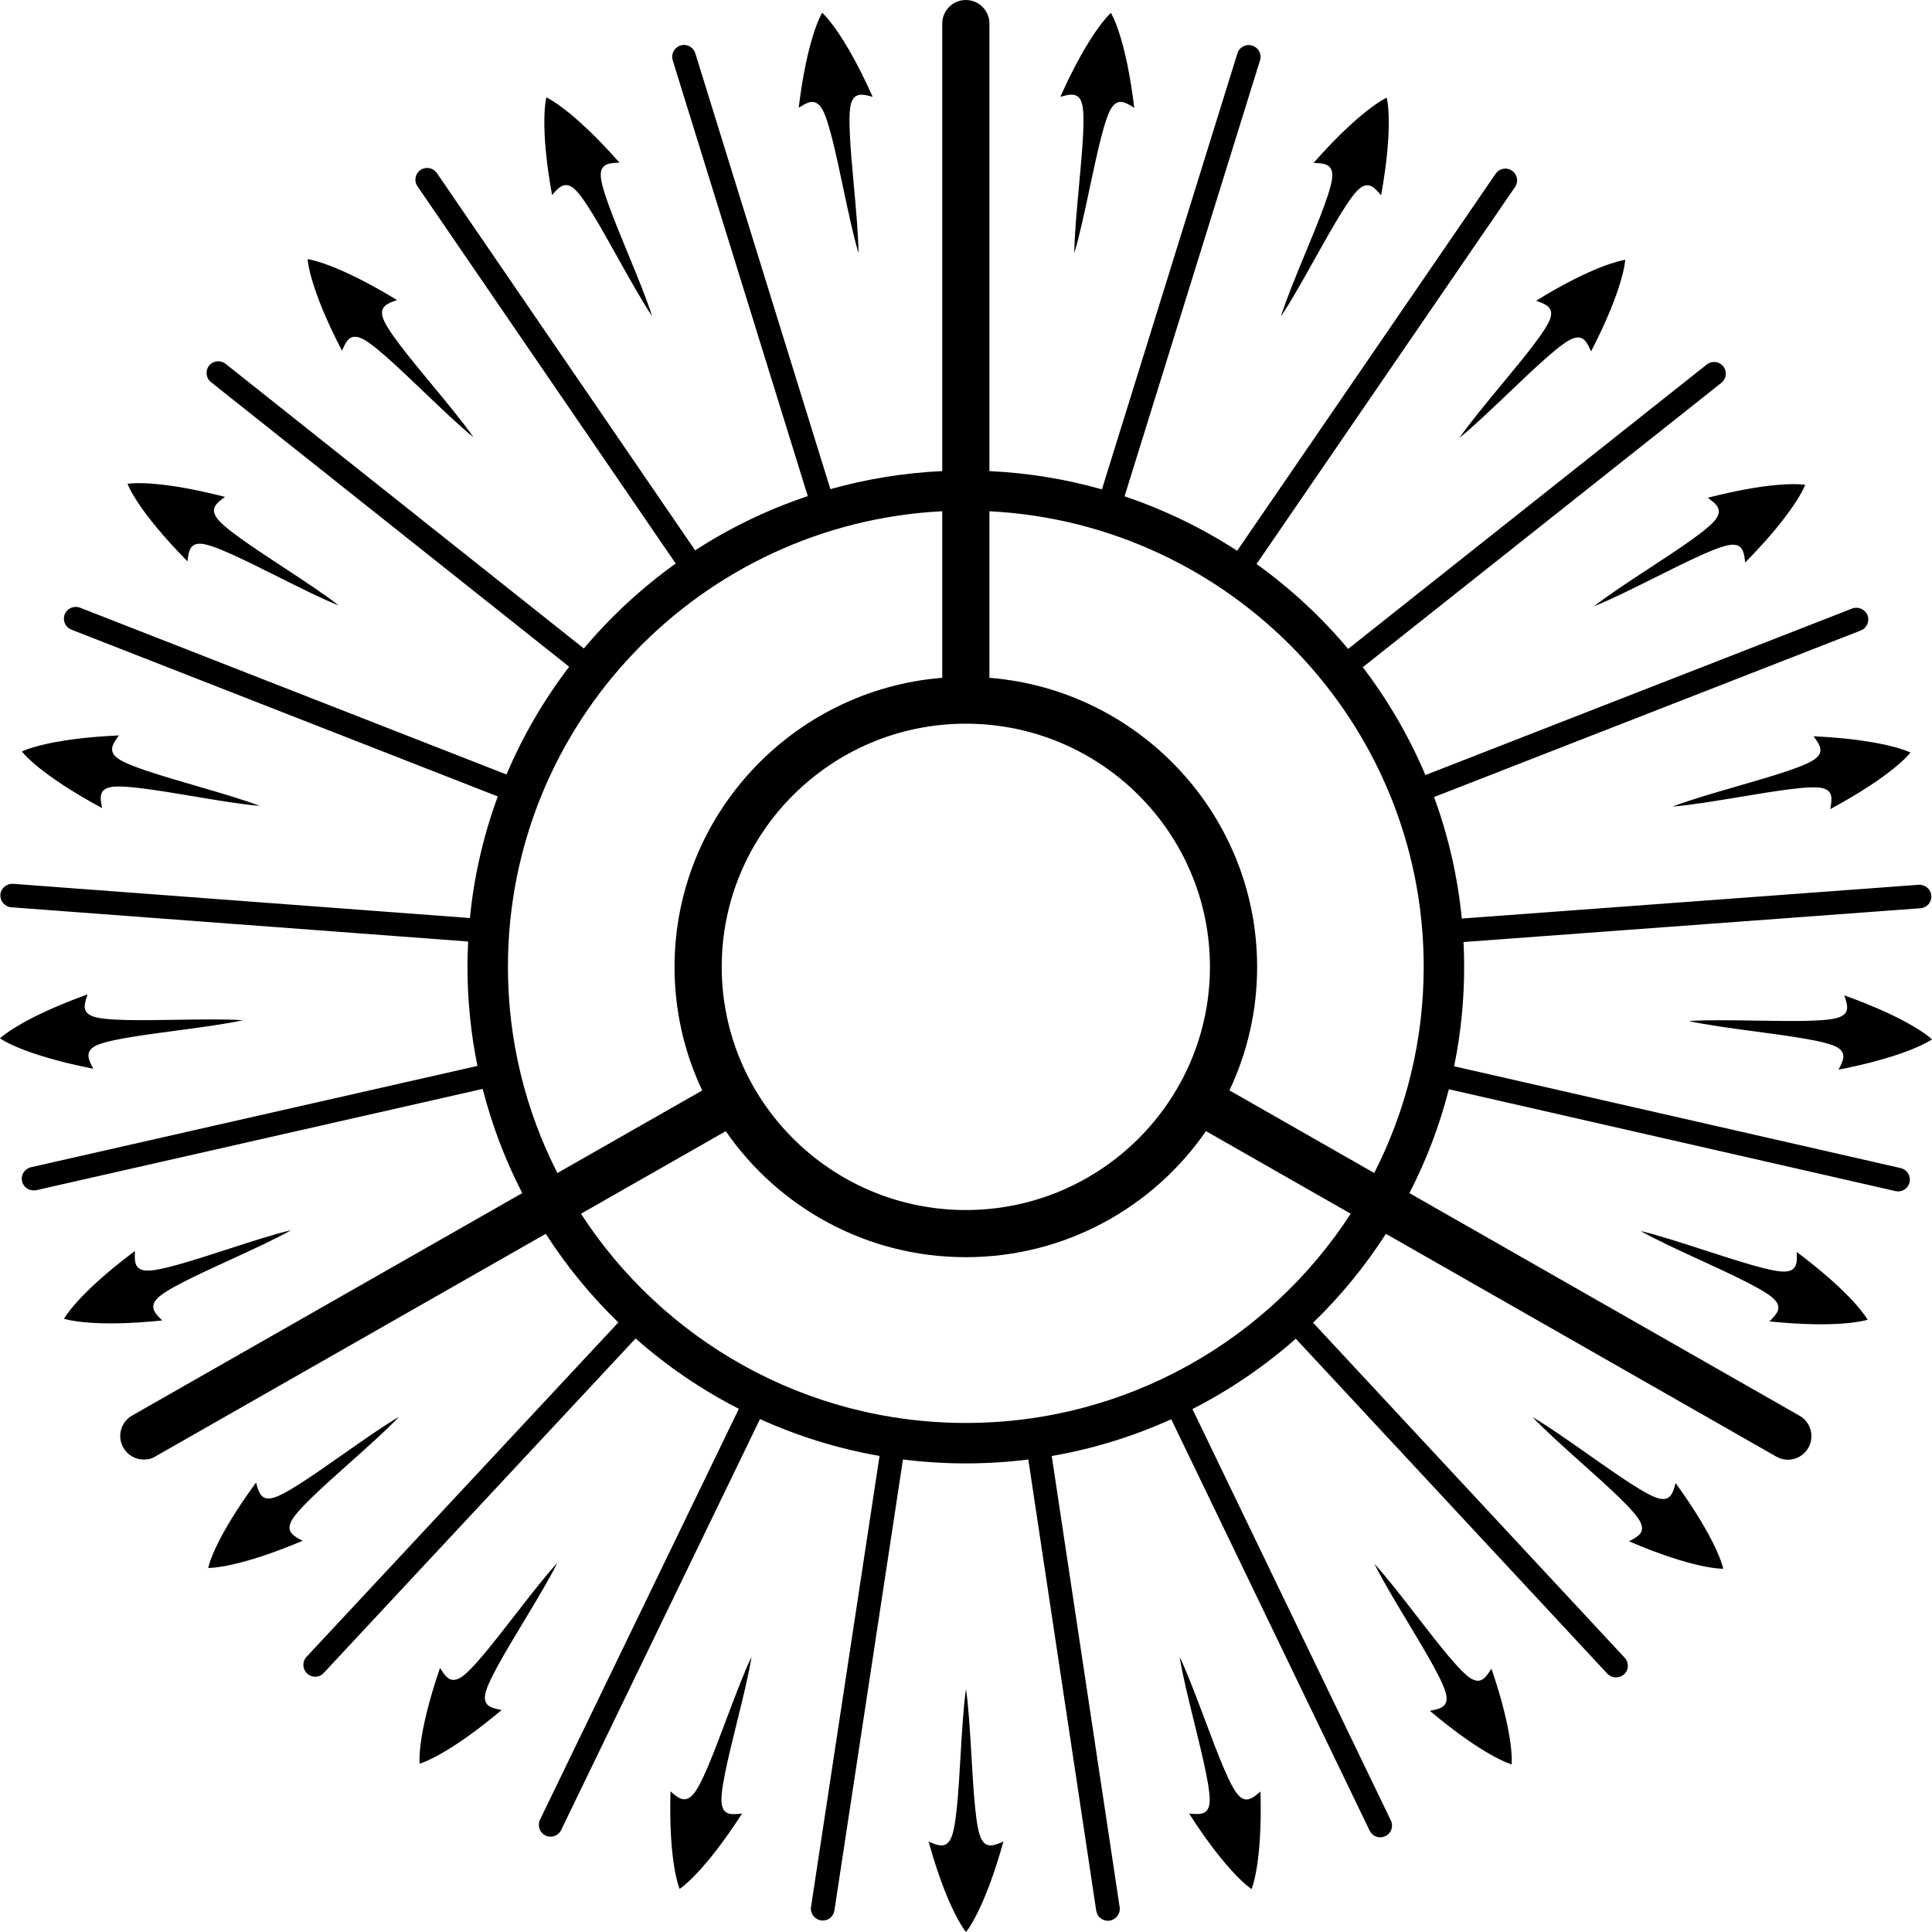 <svg xmlns="http://www.w3.org/2000/svg" viewBox="0 0 64 64" fill="inherit">
  <path fill-rule="evenodd" clip-rule="evenodd" d="M32.776 22.453C37.735 22.85 41.644 26.997 41.644 32.034C41.644 33.494 41.315 34.879 40.727 36.12L45.523 38.857C46.571 36.805 47.162 34.483 47.162 32.026C47.162 23.954 40.779 17.342 32.776 16.936V22.453ZM39.949 37.47C38.208 39.99 35.293 41.646 31.994 41.646C28.697 41.646 25.782 39.991 24.042 37.472L19.245 40.207C21.948 44.374 26.652 47.137 31.994 47.137C37.336 47.137 42.041 44.374 44.744 40.206L39.949 37.47ZM23.262 36.123C22.674 34.881 22.345 33.495 22.345 32.034C22.345 26.997 26.258 22.851 31.213 22.453V16.936C23.209 17.342 16.826 23.954 16.826 32.026C16.826 34.484 17.417 36.806 18.465 38.858L23.262 36.123ZM15.99 36.071C16.298 37.28 16.74 38.436 17.3 39.523L4.375 46.893C4.001 47.105 3.873 47.583 4.085 47.955C4.23 48.211 4.493 48.35 4.766 48.35C4.9 48.35 5.034 48.322 5.151 48.244L18.079 40.872C18.766 41.941 19.574 42.926 20.483 43.808L10.151 54.888C10.006 55.044 10.018 55.294 10.174 55.438C10.252 55.511 10.347 55.544 10.442 55.544C10.548 55.544 10.648 55.499 10.726 55.416L21.055 44.338C22.088 45.25 23.236 46.036 24.475 46.669L17.886 60.286C17.797 60.475 17.875 60.709 18.071 60.803C18.121 60.831 18.182 60.842 18.238 60.842C18.383 60.842 18.523 60.764 18.59 60.62L25.176 47.008C26.421 47.573 27.749 47.988 29.136 48.23L26.866 63.17C26.832 63.381 26.983 63.582 27.195 63.615C27.217 63.62 27.234 63.62 27.256 63.62C27.446 63.62 27.613 63.481 27.641 63.287L29.912 48.347C30.594 48.432 31.289 48.477 31.994 48.477C32.695 48.477 33.386 48.433 34.064 48.348L36.314 63.294C36.342 63.489 36.51 63.628 36.699 63.628C36.716 63.628 36.738 63.628 36.761 63.622C36.973 63.589 37.123 63.389 37.09 63.177L34.84 48.232C36.226 47.992 37.554 47.578 38.799 47.015L45.371 60.642C45.438 60.781 45.578 60.864 45.723 60.864C45.779 60.864 45.84 60.847 45.891 60.825C46.086 60.736 46.169 60.503 46.075 60.308L39.501 46.677C40.741 46.044 41.891 45.259 42.925 44.347L53.246 55.444C53.319 55.522 53.425 55.566 53.531 55.566C53.625 55.566 53.72 55.533 53.798 55.466C53.96 55.322 53.966 55.071 53.821 54.916L43.498 43.817C44.411 42.933 45.221 41.944 45.91 40.872L58.838 48.25C58.961 48.322 59.094 48.355 59.228 48.355C59.496 48.355 59.758 48.216 59.904 47.961C60.116 47.588 59.987 47.11 59.613 46.899L46.689 39.523C47.247 38.44 47.688 37.288 47.995 36.083L62.789 39.456L62.804 39.458L62.804 39.458C62.831 39.463 62.855 39.467 62.879 39.467C63.057 39.467 63.219 39.344 63.258 39.161C63.303 38.95 63.175 38.744 62.962 38.694L48.17 35.322C48.388 34.258 48.502 33.158 48.502 32.032C48.502 31.755 48.495 31.48 48.481 31.206L63.615 30.087C63.833 30.071 63.994 29.887 63.978 29.67C63.961 29.453 63.771 29.298 63.559 29.309L48.424 30.428C48.287 29.028 47.973 27.678 47.505 26.403L61.639 20.887C61.84 20.809 61.941 20.581 61.863 20.381C61.785 20.181 61.55 20.081 61.355 20.159L47.218 25.675C46.677 24.394 45.978 23.195 45.144 22.102L57.024 12.681C57.191 12.548 57.219 12.303 57.086 12.136C56.952 11.969 56.706 11.942 56.539 12.075L44.659 21.496C43.77 20.437 42.751 19.492 41.625 18.684L50.188 6.193C50.31 6.015 50.266 5.776 50.087 5.654C49.909 5.531 49.669 5.576 49.546 5.754L40.983 18.245C39.83 17.497 38.579 16.888 37.252 16.442L41.739 2.001C41.806 1.795 41.688 1.572 41.482 1.511C41.275 1.445 41.052 1.561 40.991 1.767L36.503 16.211C35.31 15.873 34.062 15.666 32.776 15.606V0.778C32.776 0.35 32.424 0 31.994 0C31.565 0 31.213 0.35 31.213 0.778V15.605C29.935 15.665 28.695 15.87 27.508 16.204L23.032 1.763C22.965 1.557 22.747 1.44 22.541 1.507C22.334 1.574 22.223 1.79 22.284 1.996L26.759 16.435C25.432 16.878 24.18 17.485 23.027 18.231L14.471 5.731C14.354 5.559 14.108 5.509 13.93 5.631C13.751 5.753 13.706 5.992 13.829 6.17L22.384 18.668C21.255 19.476 20.232 20.422 19.341 21.482L7.473 12.052C7.306 11.918 7.06 11.946 6.926 12.113C6.793 12.28 6.82 12.524 6.988 12.658L18.855 22.087C18.021 23.178 17.32 24.376 16.778 25.656L2.651 20.13C2.45 20.052 2.221 20.152 2.143 20.352C2.065 20.553 2.165 20.781 2.366 20.858L16.49 26.383C16.02 27.66 15.704 29.01 15.566 30.411L0.43 29.277C0.223 29.266 0.028 29.421 0.011 29.638C-9.09769e-05 29.849 0.156 30.038 0.374 30.055L15.508 31.189C15.493 31.468 15.486 31.749 15.486 32.032C15.486 33.154 15.6 34.251 15.816 35.31L1.027 38.666C0.815 38.716 0.681 38.921 0.731 39.133C0.77 39.31 0.932 39.433 1.111 39.433C1.124 39.433 1.137 39.431 1.151 39.43C1.166 39.429 1.182 39.427 1.2 39.427L15.99 36.071ZM27.231 0.428L27.234 0.423C27.256 0.439 27.943 1.045 28.908 3.208L28.891 3.203C28.612 3.127 28.325 3.048 28.205 3.392C28.067 3.754 28.177 4.959 28.288 6.181V6.181C28.361 6.986 28.435 7.799 28.439 8.384C28.271 7.824 28.102 7.026 27.934 6.235C27.68 5.033 27.428 3.847 27.189 3.542C26.972 3.25 26.724 3.404 26.48 3.556L26.458 3.569C26.733 1.307 27.189 0.503 27.231 0.428ZM36.799 0.427L36.796 0.43C36.742 0.48 36.062 1.112 35.125 3.207L35.146 3.201C35.429 3.125 35.714 3.048 35.828 3.39C35.966 3.751 35.855 4.951 35.742 6.171C35.668 6.979 35.592 7.795 35.588 8.383C35.76 7.817 35.932 7.008 36.102 6.209L36.102 6.209L36.102 6.209C36.357 5.015 36.606 3.843 36.844 3.54C37.056 3.247 37.306 3.404 37.556 3.562L37.575 3.574C37.29 1.228 36.816 0.444 36.799 0.427ZM45.933 3.236L45.935 3.235C45.947 3.262 46.17 4.152 45.751 6.47L45.74 6.457C45.548 6.233 45.355 6.007 45.065 6.226C44.745 6.447 44.155 7.502 43.555 8.574L43.555 8.574C43.159 9.282 42.759 9.998 42.431 10.484C42.608 9.918 42.926 9.149 43.239 8.391L43.239 8.391L43.239 8.391L43.239 8.391C43.704 7.265 44.159 6.163 44.133 5.781C44.122 5.42 43.819 5.409 43.528 5.398L43.513 5.397C45.044 3.661 45.878 3.262 45.933 3.236ZM53.837 8.606L53.83 8.607C53.734 8.623 52.813 8.776 50.885 9.962L50.909 9.971C51.181 10.068 51.457 10.167 51.365 10.513C51.275 10.887 50.505 11.817 49.723 12.762C49.205 13.389 48.682 14.021 48.346 14.504C48.801 14.136 49.392 13.573 49.977 13.015C50.869 12.164 51.748 11.325 52.119 11.208C52.457 11.09 52.573 11.349 52.691 11.611L52.705 11.641C53.787 9.551 53.837 8.634 53.837 8.606ZM56.572 16.489C58.866 15.899 59.775 16.055 59.798 16.061C59.792 16.083 59.474 16.945 57.811 18.635L57.809 18.62C57.776 18.325 57.743 18.029 57.381 18.045C56.992 18.049 55.913 18.587 54.816 19.135C54.086 19.5 53.348 19.868 52.799 20.086C53.262 19.724 53.947 19.275 54.625 18.831C55.655 18.156 56.669 17.491 56.868 17.156C57.058 16.848 56.826 16.677 56.592 16.504L56.572 16.489ZM63.285 24.929L63.285 24.929C63.252 24.913 62.428 24.5 60.076 24.39L60.095 24.416C60.263 24.647 60.434 24.882 60.16 25.113C59.876 25.372 58.724 25.706 57.548 26.046C56.76 26.274 55.961 26.505 55.405 26.719C55.996 26.672 56.814 26.536 57.623 26.402C58.831 26.201 60.018 26.003 60.389 26.113C60.732 26.204 60.684 26.485 60.635 26.768L60.629 26.803C62.716 25.68 63.274 24.951 63.285 24.929ZM61.092 32.972C63.325 33.773 63.983 34.412 64 34.429C63.978 34.446 63.23 34.98 60.903 35.435L60.913 35.415C61.05 35.155 61.185 34.897 60.88 34.707C60.557 34.492 59.352 34.33 58.129 34.166C57.325 34.058 56.514 33.949 55.941 33.823C56.531 33.783 57.353 33.796 58.168 33.809H58.168C59.397 33.829 60.606 33.848 60.958 33.684C61.288 33.544 61.194 33.268 61.101 32.998L61.092 32.972ZM61.868 43.719C61.857 43.697 61.416 42.896 59.519 41.473L59.52 41.496C59.531 41.784 59.542 42.08 59.178 42.118C58.795 42.171 57.641 41.797 56.469 41.416C55.697 41.166 54.917 40.913 54.345 40.778C54.856 41.066 55.597 41.408 56.332 41.746L56.332 41.746L56.333 41.746C57.453 42.263 58.558 42.772 58.804 43.074C59.04 43.341 58.839 43.546 58.639 43.749L58.615 43.774C60.899 44.006 61.788 43.742 61.863 43.72L61.868 43.719ZM57.085 51.962L57.086 51.965C57.063 51.97 56.143 51.992 53.961 51.058L53.986 51.045C54.24 50.911 54.497 50.775 54.351 50.447C54.206 50.088 53.3 49.276 52.382 48.454C51.779 47.914 51.171 47.37 50.768 46.944C51.279 47.242 51.955 47.718 52.623 48.188L52.623 48.188C53.626 48.893 54.611 49.586 54.993 49.646C55.345 49.717 55.424 49.43 55.5 49.154L55.507 49.129C56.865 50.999 57.071 51.902 57.085 51.962ZM50.076 58.446L50.076 58.439C50.082 58.352 50.142 57.426 49.406 55.277L49.389 55.303C49.233 55.545 49.077 55.788 48.765 55.622C48.416 55.451 47.679 54.499 46.93 53.531C46.431 52.887 45.927 52.235 45.528 51.802C45.787 52.328 46.208 53.028 46.625 53.722C47.258 54.776 47.883 55.814 47.916 56.2C47.96 56.559 47.667 56.614 47.383 56.669L47.364 56.672C49.166 58.19 50.048 58.44 50.076 58.446ZM41.755 59.347C41.822 61.709 41.471 62.554 41.459 62.577C41.437 62.565 40.667 62.065 39.389 60.075L39.424 60.078C39.708 60.105 39.994 60.133 40.059 59.786C40.139 59.41 39.853 58.249 39.562 57.065C39.366 56.271 39.168 55.467 39.076 54.882C39.331 55.416 39.621 56.19 39.908 56.954L39.908 56.954C40.338 58.099 40.76 59.222 41.041 59.486C41.292 59.741 41.516 59.55 41.74 59.359L41.755 59.347ZM33.239 61.004C32.608 63.277 32.017 63.983 32 64L31.997 63.997C31.95 63.938 31.374 63.214 30.761 61.004L30.788 61.015C31.053 61.129 31.319 61.243 31.486 60.926C31.677 60.589 31.748 59.39 31.819 58.169V58.169C31.867 57.356 31.915 56.534 32 55.95C32.085 56.534 32.133 57.356 32.181 58.169V58.169V58.169C32.252 59.39 32.322 60.589 32.513 60.926C32.681 61.243 32.947 61.129 33.212 61.015L33.239 61.004ZM18.099 3.225L18.099 3.226C18.091 3.256 17.866 4.148 18.288 6.461L18.305 6.442C18.495 6.225 18.687 6.006 18.975 6.216C19.293 6.437 19.88 7.488 20.476 8.558C20.873 9.268 21.274 9.987 21.603 10.475C21.425 9.914 21.113 9.155 20.803 8.404C20.337 7.271 19.878 6.156 19.901 5.772C19.912 5.411 20.215 5.399 20.506 5.389L20.521 5.388C18.99 3.651 18.156 3.253 18.101 3.227L18.099 3.225ZM11.329 11.619C10.24 9.523 10.19 8.606 10.19 8.583L10.196 8.584C10.279 8.598 11.194 8.746 13.153 9.94L13.134 9.947C12.855 10.044 12.575 10.143 12.674 10.49C12.761 10.871 13.539 11.812 14.326 12.764C14.838 13.384 15.355 14.009 15.687 14.487C15.23 14.118 14.638 13.552 14.051 12.991L14.051 12.991C13.161 12.14 12.284 11.302 11.915 11.185C11.576 11.067 11.46 11.326 11.342 11.588L11.329 11.619ZM4.225 16.027C4.23 16.05 4.548 16.912 6.212 18.596L6.213 18.58C6.246 18.291 6.279 17.996 6.641 18.012C7.031 18.016 8.111 18.556 9.211 19.107C9.938 19.471 10.674 19.839 11.223 20.058C10.762 19.696 10.077 19.246 9.399 18.8C8.37 18.124 7.355 17.458 7.16 17.123C6.962 16.816 7.209 16.638 7.446 16.468L7.456 16.461C5.157 15.866 4.247 16.022 4.225 16.027ZM3.382 26.769C1.295 25.646 0.743 24.918 0.726 24.896L0.726 24.895C0.761 24.878 1.582 24.467 3.94 24.362L3.921 24.389C3.754 24.619 3.583 24.855 3.857 25.085C4.143 25.347 5.315 25.688 6.501 26.034C7.278 26.26 8.061 26.488 8.606 26.697C8.018 26.648 7.207 26.513 6.405 26.378L6.405 26.378C5.19 26.175 3.995 25.975 3.622 26.085C3.269 26.172 3.323 26.46 3.378 26.747L3.382 26.769ZM0 34.397C0.022 34.413 0.765 34.947 3.092 35.403L3.087 35.393C2.949 35.135 2.805 34.867 3.114 34.675C3.437 34.461 4.637 34.301 5.856 34.138L5.856 34.138L5.856 34.138C6.663 34.031 7.478 33.922 8.053 33.796C7.468 33.757 6.652 33.769 5.844 33.782C4.609 33.801 3.39 33.82 3.036 33.652C2.706 33.512 2.801 33.236 2.893 32.966L2.902 32.94C0.681 33.741 0.017 34.38 0 34.397ZM2.126 43.688L2.121 43.686C2.132 43.664 2.573 42.858 4.47 41.44L4.469 41.465C4.458 41.757 4.447 42.047 4.805 42.085C5.194 42.142 6.361 41.764 7.541 41.382C8.306 41.134 9.077 40.884 9.644 40.751C9.13 41.042 8.38 41.386 7.638 41.727L7.638 41.727L7.638 41.727C6.524 42.238 5.429 42.741 5.185 43.041C4.944 43.313 5.153 43.522 5.361 43.729L5.374 43.742C3.093 43.978 2.203 43.711 2.126 43.688ZM6.898 51.941L6.899 51.941C6.947 51.942 7.873 51.95 10.023 51.041L10.007 51.032C9.75 50.896 9.485 50.756 9.633 50.429C9.777 50.071 10.679 49.266 11.596 48.448C12.203 47.907 12.816 47.359 13.221 46.932C12.712 47.229 12.038 47.702 11.373 48.169L11.373 48.169C10.367 48.874 9.379 49.568 8.996 49.629C8.641 49.699 8.564 49.413 8.488 49.13L8.483 49.111C7.082 51.018 6.898 51.913 6.898 51.941ZM16.619 56.645C14.811 58.168 13.924 58.418 13.902 58.423C13.896 58.401 13.807 57.489 14.577 55.249L14.587 55.266C14.74 55.511 14.897 55.762 15.219 55.594C15.568 55.423 16.309 54.468 17.061 53.498C17.56 52.855 18.063 52.206 18.461 51.775C18.201 52.301 17.777 53.005 17.358 53.701L17.358 53.701C16.724 54.752 16.1 55.787 16.067 56.172C16.023 56.531 16.316 56.587 16.6 56.641L16.619 56.645ZM22.513 62.571C22.535 62.56 23.305 62.06 24.583 60.075L24.561 60.077C24.272 60.11 23.979 60.144 23.913 59.786C23.83 59.409 24.118 58.244 24.411 57.057C24.606 56.266 24.804 55.465 24.896 54.882C24.643 55.412 24.355 56.177 24.07 56.934C23.638 58.083 23.212 59.215 22.926 59.48C22.667 59.738 22.44 59.541 22.22 59.348L22.211 59.341C22.145 61.669 22.493 62.522 22.512 62.57L22.513 62.571ZM23.908 32.028C23.908 27.586 27.535 23.973 31.994 23.973C36.459 23.973 40.081 27.586 40.081 32.028C40.081 36.47 36.453 40.084 31.994 40.084C27.535 40.084 23.908 36.47 23.908 32.028Z" fill="inherit"/>
</svg>